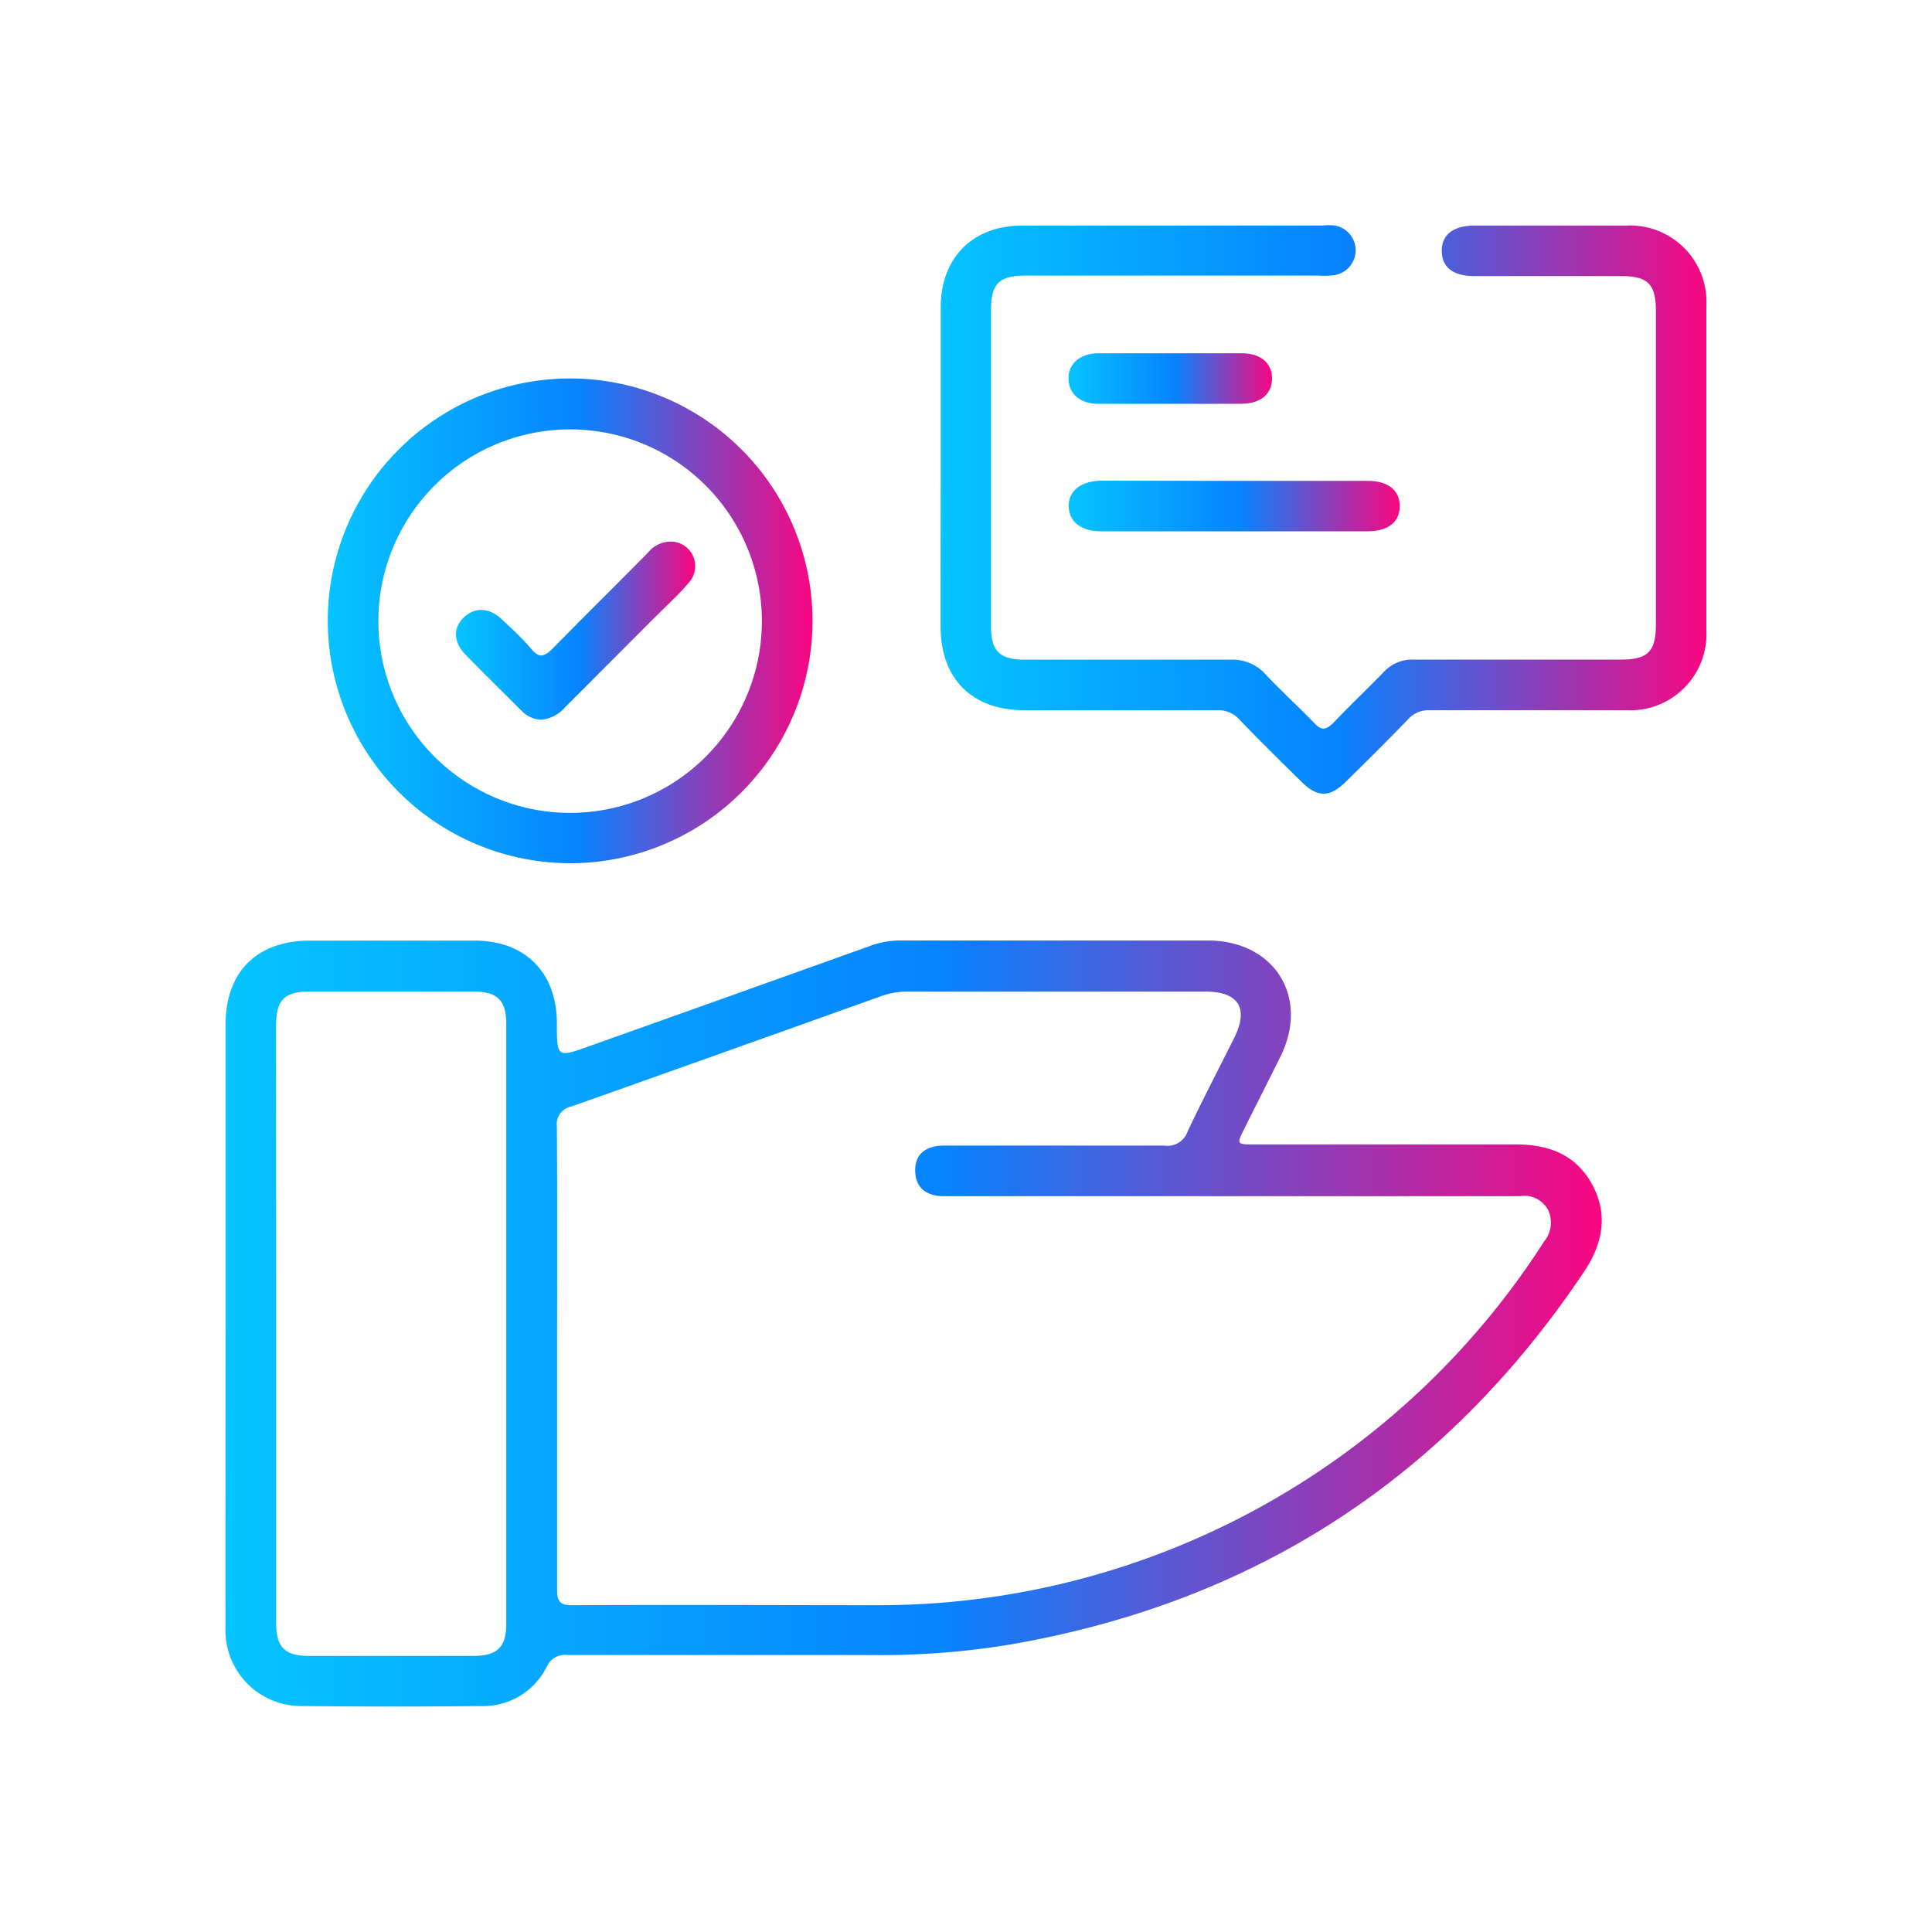 <svg xmlns:xlink="http://www.w3.org/1999/xlink" id="Layer_1" data-name="Layer 1" xmlns="http://www.w3.org/2000/svg"
     viewBox="0 0 200 200">
    <defs>
        <style>
            .cls-1{fill:url(#New_Gradient_Swatch);}.cls-2{fill:url(#New_Gradient_Swatch-2);}.cls-3{fill:url(#New_Gradient_Swatch-3);}.cls-4{fill:url(#New_Gradient_Swatch-4);}.cls-5{fill:url(#New_Gradient_Swatch-5);}.cls-6{fill:url(#New_Gradient_Swatch-6);}
        </style>
        <linearGradient id="New_Gradient_Swatch" x1="23.35" y1="137.01" x2="165.85" y2="137.01"
                        gradientUnits="userSpaceOnUse">
            <stop offset="0" stop-color="#06c4ff"/>
            <stop offset="0.52" stop-color="#0683ff"/>
            <stop offset="1" stop-color="#f90680"/>
        </linearGradient>
        <linearGradient id="New_Gradient_Swatch-2" x1="97.37" y1="52.72" x2="176.65" y2="52.72"
                        xlink:href="#New_Gradient_Swatch"/>
        <linearGradient id="New_Gradient_Swatch-3" x1="33.93" y1="64.3" x2="84.11" y2="64.3"
                        xlink:href="#New_Gradient_Swatch"/>
        <linearGradient id="New_Gradient_Swatch-4" x1="110.61" y1="52.4" x2="144.9" y2="52.4"
                        xlink:href="#New_Gradient_Swatch"/>
        <linearGradient id="New_Gradient_Swatch-5" x1="110.61" y1="39.18" x2="131.68" y2="39.18"
                        xlink:href="#New_Gradient_Swatch"/>
        <linearGradient id="New_Gradient_Swatch-6" x1="47.19" y1="65.26" x2="71.88" y2="65.26"
                        xlink:href="#New_Gradient_Swatch"/>
    </defs>
    <title>Easy for user and customer - Gradient</title>
    <path class="cls-1"
          d="M23.35,137V106.08c0-5.49,3.24-8.7,8.74-8.71,5.68,0,11.35,0,17,0,5.28,0,8.54,3.28,8.56,8.56,0,3.56,0,3.56,3.38,2.36q14.53-5.17,29.05-10.37a8.81,8.81,0,0,1,3.05-.56c10.63,0,21.26,0,31.89,0,6.91,0,10.57,5.87,7.54,12-1.24,2.52-2.52,5-3.77,7.53-.78,1.57-.78,1.58,1.05,1.58,9,0,18.06,0,27.09,0,3.41,0,6.2,1.06,7.88,4.13s1.13,6.12-.8,9q-21.47,32.13-59.55,38.66a82.52,82.52,0,0,1-14.14,1.07c-10.52,0-21,0-31.56,0a2.06,2.06,0,0,0-2.17,1.23,7.34,7.34,0,0,1-6.73,4.05q-9.33.1-18.67,0a7.84,7.84,0,0,1-7.85-8.08C23.33,158,23.35,147.49,23.35,137Zm34.32,3.56c0,8,0,16,0,23.95,0,1.27.28,1.67,1.61,1.66,10.52-.06,21,0,31.56,0a81.81,81.81,0,0,0,69-37.64,3.09,3.09,0,0,0,.43-3.25,2.76,2.76,0,0,0-2.91-1.45c-.44,0-.88,0-1.32,0H97.74c-2,0-3-1-3-2.69s1.11-2.54,3-2.55c7.6,0,15.19,0,22.79,0a2.19,2.19,0,0,0,2.4-1.43c1.54-3.29,3.23-6.5,4.85-9.75,1.51-3.05.43-4.76-3-4.76q-15.43,0-30.89,0a8,8,0,0,0-2.73.49q-16,5.73-32,11.4a1.86,1.86,0,0,0-1.51,2.09C57.7,124.56,57.67,132.54,57.67,140.53Zm-29.08-3.71q0,15.6,0,31.2c0,2.47.91,3.37,3.39,3.37q8.5,0,17,0c2.49,0,3.43-.9,3.43-3.33q0-31,0-62.08c0-2.46-.92-3.36-3.4-3.37-5.61,0-11.22,0-16.84,0-2.78,0-3.59.84-3.6,3.67Z"/>
    <path class="cls-2"
          d="M97.38,48.38c0-5.51,0-11,0-16.52,0-5.18,3.3-8.5,8.44-8.51q15.53,0,31.06,0a5.71,5.71,0,0,1,1.31,0,2.6,2.6,0,0,1,0,5.12,7.44,7.44,0,0,1-1.64.06h-30.4c-2.71,0-3.56.84-3.56,3.54V64.84c0,2.57.89,3.44,3.49,3.45,7.1,0,14.21,0,21.31,0a4.58,4.58,0,0,1,3.64,1.54c1.62,1.72,3.38,3.32,5,5,.77.84,1.24.73,2,0,1.7-1.8,3.51-3.5,5.23-5.28a4,4,0,0,1,3.08-1.27c7.16,0,14.32,0,21.48,0,2.78,0,3.6-.85,3.6-3.67q0-16.19,0-32.38c0-2.82-.82-3.65-3.62-3.65H152.59c-2.16,0-3.31-.91-3.34-2.57s1.15-2.66,3.41-2.66c5.23,0,10.46,0,15.69,0a7.91,7.91,0,0,1,8.29,8.33q0,16.77,0,33.53a7.89,7.89,0,0,1-8.31,8.31q-10.16,0-20.32,0a2.87,2.87,0,0,0-2.3,1c-2.11,2.18-4.26,4.31-6.42,6.43-1.65,1.62-2.91,1.61-4.54,0-2.16-2.12-4.32-4.25-6.42-6.43a2.9,2.9,0,0,0-2.31-1c-6.66,0-13.32,0-20,0-5.39,0-8.64-3.25-8.65-8.63S97.38,53.88,97.38,48.38Z"/>
    <path class="cls-3"
          d="M33.93,64.36a25.09,25.09,0,1,1,25.19,25A25.13,25.13,0,0,1,33.93,64.36Zm5.24-.17A19.85,19.85,0,1,0,59.12,44.45,19.85,19.85,0,0,0,39.17,64.19Z"/>
    <path class="cls-4"
          d="M127.91,49.78c4.57,0,9.14,0,13.71,0,2.08,0,3.31,1,3.28,2.65S143.66,55,141.55,55H114c-2.12,0-3.33-1-3.37-2.57s1.21-2.66,3.43-2.67Z"/>
    <path class="cls-5"
          d="M121.26,41.8c-2.53,0-5.06,0-7.59,0-1.85,0-3-1-3.06-2.55s1.16-2.67,3.08-2.68q7.43,0,14.86,0c1.94,0,3.14,1,3.13,2.62s-1.2,2.59-3.16,2.61C126.1,41.82,123.68,41.8,121.26,41.8Z"/>
    <path class="cls-6"
          d="M56.06,74.5A2.91,2.91,0,0,1,54,73.59c-2-2-3.91-3.87-5.83-5.84C46.93,66.47,46.89,65,48,63.93s2.6-1.09,3.94.18c1.08,1,2.17,2,3.14,3.16.76.86,1.23.69,2,0,3.31-3.38,6.68-6.7,10-10.06a3,3,0,0,1,2.78-1.11,2.54,2.54,0,0,1,1.44,4.22c-1.06,1.26-2.29,2.37-3.46,3.54l-9.33,9.34A3.68,3.68,0,0,1,56.06,74.5Z"/>
</svg>